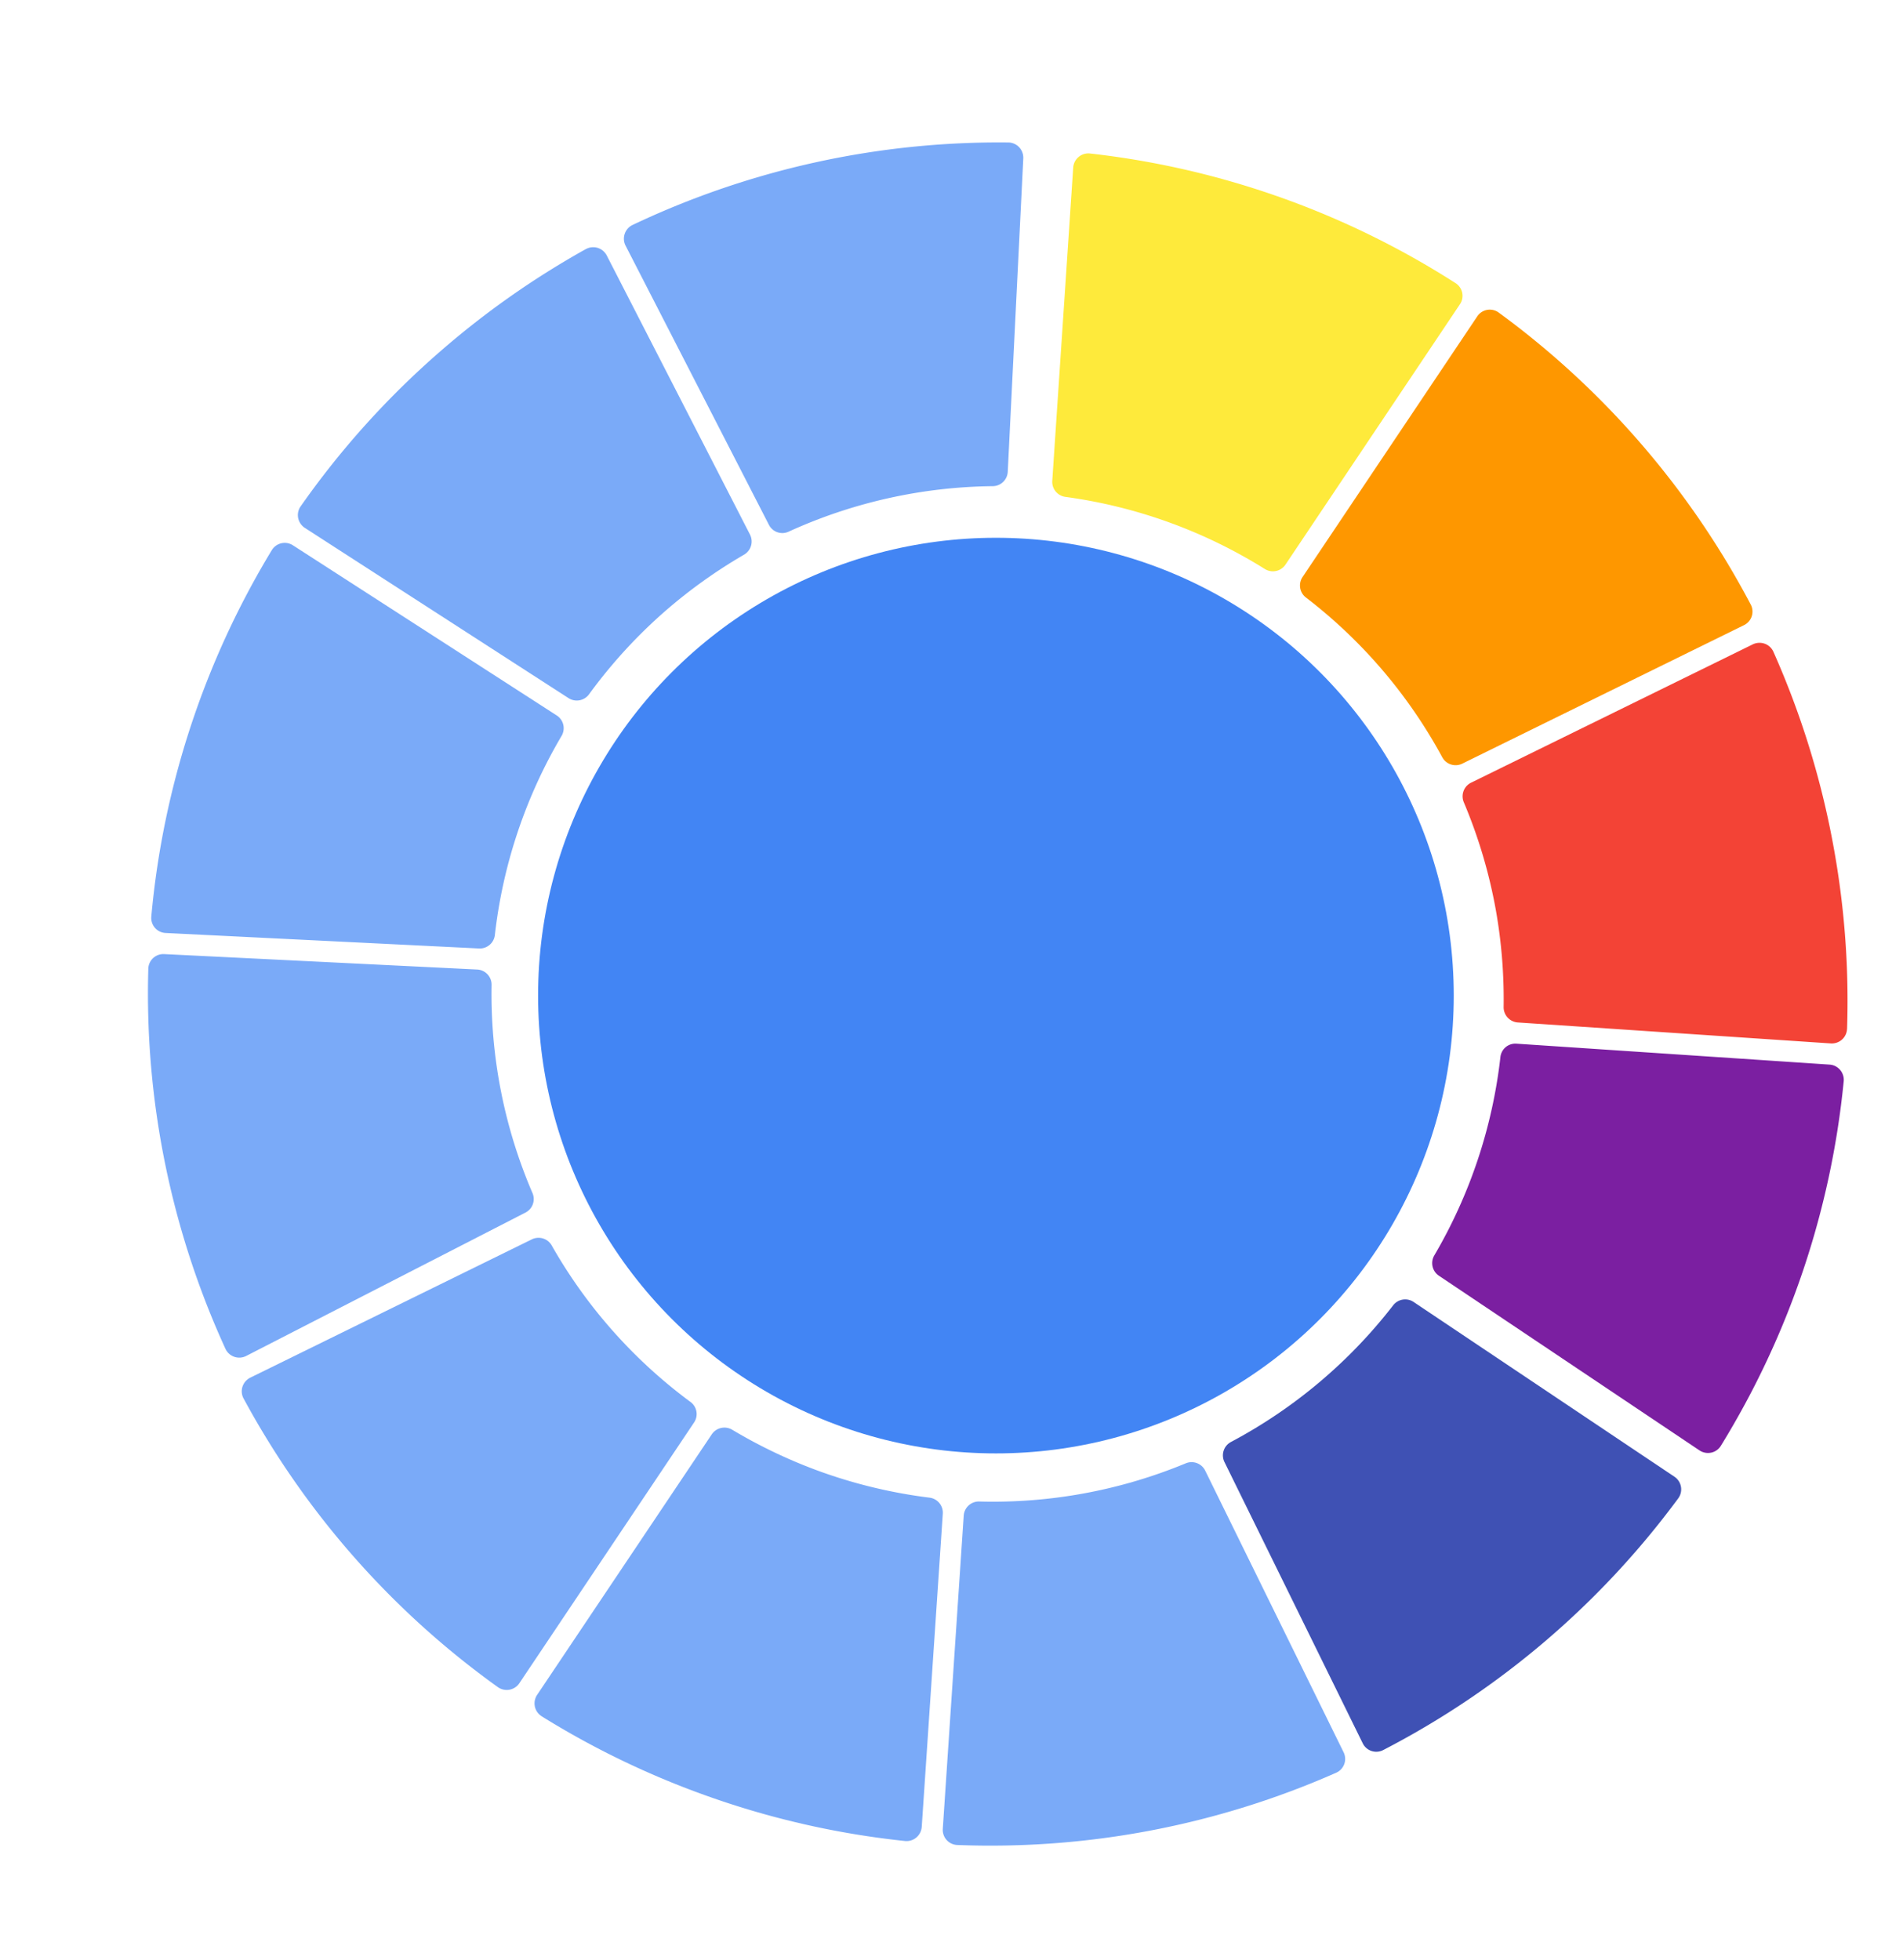 <svg xmlns="http://www.w3.org/2000/svg" width="40.547" height="41.771" viewBox="0 0 40.547 41.771">
  <g id="Group_5707" data-name="Group 5707" transform="translate(-27.222 -580.528)">
    <circle id="Ellipse_187" data-name="Ellipse 187" cx="9.755" cy="9.755" r="9.755" transform="translate(38.687 591.987)" fill="#4285f4"/>
    <g id="Group_5694" data-name="Group 5694" transform="matrix(0.985, -0.174, 0.174, 0.985, 23.819, 584.474)">
      <path id="Path_1005" data-name="Path 1005" d="M5.185.1A.321.321,0,0,0,4.72.1L.09,4.92a.323.323,0,0,0-.006.442A10.72,10.72,0,0,1,2.352,9.218a.323.323,0,0,0,.4.208l6.419-1.86a.322.322,0,0,0,.218-.408A18.23,18.23,0,0,0,5.185.1Z" transform="translate(29.132 8.718)" fill="#fe9700"/>
      <path id="Path_1008" data-name="Path 1008" d="M2.015.013A.324.324,0,0,0,1.61.246L.01,6.74a.323.323,0,0,0,.215.385A10.729,10.729,0,0,1,4.143,9.378a.323.323,0,0,0,.449-.017L9.217,4.545A.321.321,0,0,0,9.2,4.085,18.189,18.189,0,0,0,2.015.013Z" transform="translate(24.318 3.953)" fill="#feea3b"/>
      <path id="Path_1012" data-name="Path 1012" d="M7.208,8.432A18.242,18.242,0,0,0,7.6,4.66,18.226,18.226,0,0,0,7.06.244a.322.322,0,0,0-.153-.2.33.33,0,0,0-.251-.03L.234,1.872a.324.324,0,0,0-.226.382A10.791,10.791,0,0,1,.281,4.66,10.879,10.879,0,0,1,.085,6.7a.325.325,0,0,0,.24.375l6.489,1.6a.329.329,0,0,0,.078.009.323.323,0,0,0,.316-.256Z" transform="translate(31.761 16.705)" fill="#f34336"/>
      <path id="Path_1014" data-name="Path 1014" d="M5.145,9.31h.012A.32.32,0,0,0,5.386,9.2,18.2,18.2,0,0,0,9.312,2.009a.325.325,0,0,0-.033-.249.322.322,0,0,0-.2-.151L2.589.01A.32.32,0,0,0,2.2.231,10.73,10.73,0,0,1,.077,4.148.323.323,0,0,0,.1,4.59L4.92,9.221A.327.327,0,0,0,5.145,9.31Z" transform="translate(29.393 24.211)" fill="#7b1fa1"/>
      <path id="Path_1005-2" data-name="Path 1005" d="M5.185.1A.321.321,0,0,0,4.72.1L.09,4.92a.323.323,0,0,0-.006.442A10.72,10.72,0,0,1,2.352,9.218a.323.323,0,0,0,.4.208l6.419-1.86a.322.322,0,0,0,.218-.408A18.23,18.23,0,0,0,5.185.1Z" transform="translate(28.174 34.406) rotate(120)" fill="#7aaaf8"/>
      <path id="Path_1008-2" data-name="Path 1008" d="M2.015.013A.324.324,0,0,0,1.61.246L.01,6.74a.323.323,0,0,0,.215.385A10.729,10.729,0,0,1,4.143,9.378a.323.323,0,0,0,.449-.017L9.217,4.545A.321.321,0,0,0,9.2,4.085,18.189,18.189,0,0,0,2.015.013Z" transform="translate(34.707 32.619) rotate(120)" fill="#3f51b4"/>
      <path id="Path_1012-2" data-name="Path 1012" d="M7.208,8.432A18.242,18.242,0,0,0,7.6,4.66,18.226,18.226,0,0,0,7.06.244a.322.322,0,0,0-.153-.2.33.33,0,0,0-.251-.03L.234,1.872a.324.324,0,0,0-.226.382A10.791,10.791,0,0,1,.281,4.66,10.879,10.879,0,0,1,.085,6.7a.325.325,0,0,0,.24.375l6.489,1.6a.329.329,0,0,0,.078.009.323.323,0,0,0,.316-.256Z" transform="translate(19.942 32.689) rotate(120)" fill="#7aaaf8"/>
      <path id="Path_1014-2" data-name="Path 1014" d="M5.145,9.31h.012A.32.32,0,0,0,5.386,9.2,18.2,18.2,0,0,0,9.312,2.009a.325.325,0,0,0-.033-.249.322.322,0,0,0-.2-.151L2.589.01A.32.32,0,0,0,2.2.231,10.73,10.73,0,0,1,.077,4.148.323.323,0,0,0,.1,4.59L4.92,9.221A.327.327,0,0,0,5.145,9.31Z" transform="translate(14.625 26.885) rotate(120)" fill="#7aaaf8"/>
      <path id="Path_1005-3" data-name="Path 1005" d="M5.185.1A.321.321,0,0,0,4.72.1L.09,4.92a.323.323,0,0,0-.006.442A10.72,10.72,0,0,1,2.352,9.218a.323.323,0,0,0,.4.208l6.419-1.86a.322.322,0,0,0,.218-.408A18.23,18.23,0,0,0,5.185.1Z" transform="translate(6.399 20.99) rotate(-121)" fill="#7aaaf8"/>
      <path id="Path_1008-3" data-name="Path 1008" d="M2.015.013A.324.324,0,0,0,1.61.246L.01,6.74a.323.323,0,0,0,.215.385A10.729,10.729,0,0,1,4.143,9.378a.323.323,0,0,0,.449-.017L9.217,4.545A.321.321,0,0,0,9.2,4.085,18.189,18.189,0,0,0,2.015.013Z" transform="translate(4.794 27.571) rotate(-121)" fill="#7aaaf8"/>
      <path id="Path_1012-3" data-name="Path 1012" d="M7.208,8.432A18.242,18.242,0,0,0,7.6,4.66,18.226,18.226,0,0,0,7.06.244a.322.322,0,0,0-.153-.2.33.33,0,0,0-.251-.03L.234,1.872a.324.324,0,0,0-.226.382A10.791,10.791,0,0,1,.281,4.66,10.879,10.879,0,0,1,.085,6.7a.325.325,0,0,0,.24.375l6.489,1.6a.329.329,0,0,0,.078.009.323.323,0,0,0,.316-.256Z" transform="translate(11.891 14.623) rotate(-121)" fill="#7aaaf8"/>
      <path id="Path_1014-3" data-name="Path 1014" d="M5.145,9.31h.012A.32.32,0,0,0,5.386,9.2,18.2,18.2,0,0,0,9.312,2.009a.325.325,0,0,0-.033-.249.322.322,0,0,0-.2-.151L2.589.01A.32.32,0,0,0,2.2.231,10.73,10.73,0,0,1,.077,4.148.323.323,0,0,0,.1,4.59L4.92,9.221A.327.327,0,0,0,5.145,9.31Z" transform="translate(19.545 12.787) rotate(-121)" fill="#7aaaf8"/>
    </g>
  </g>
</svg>
